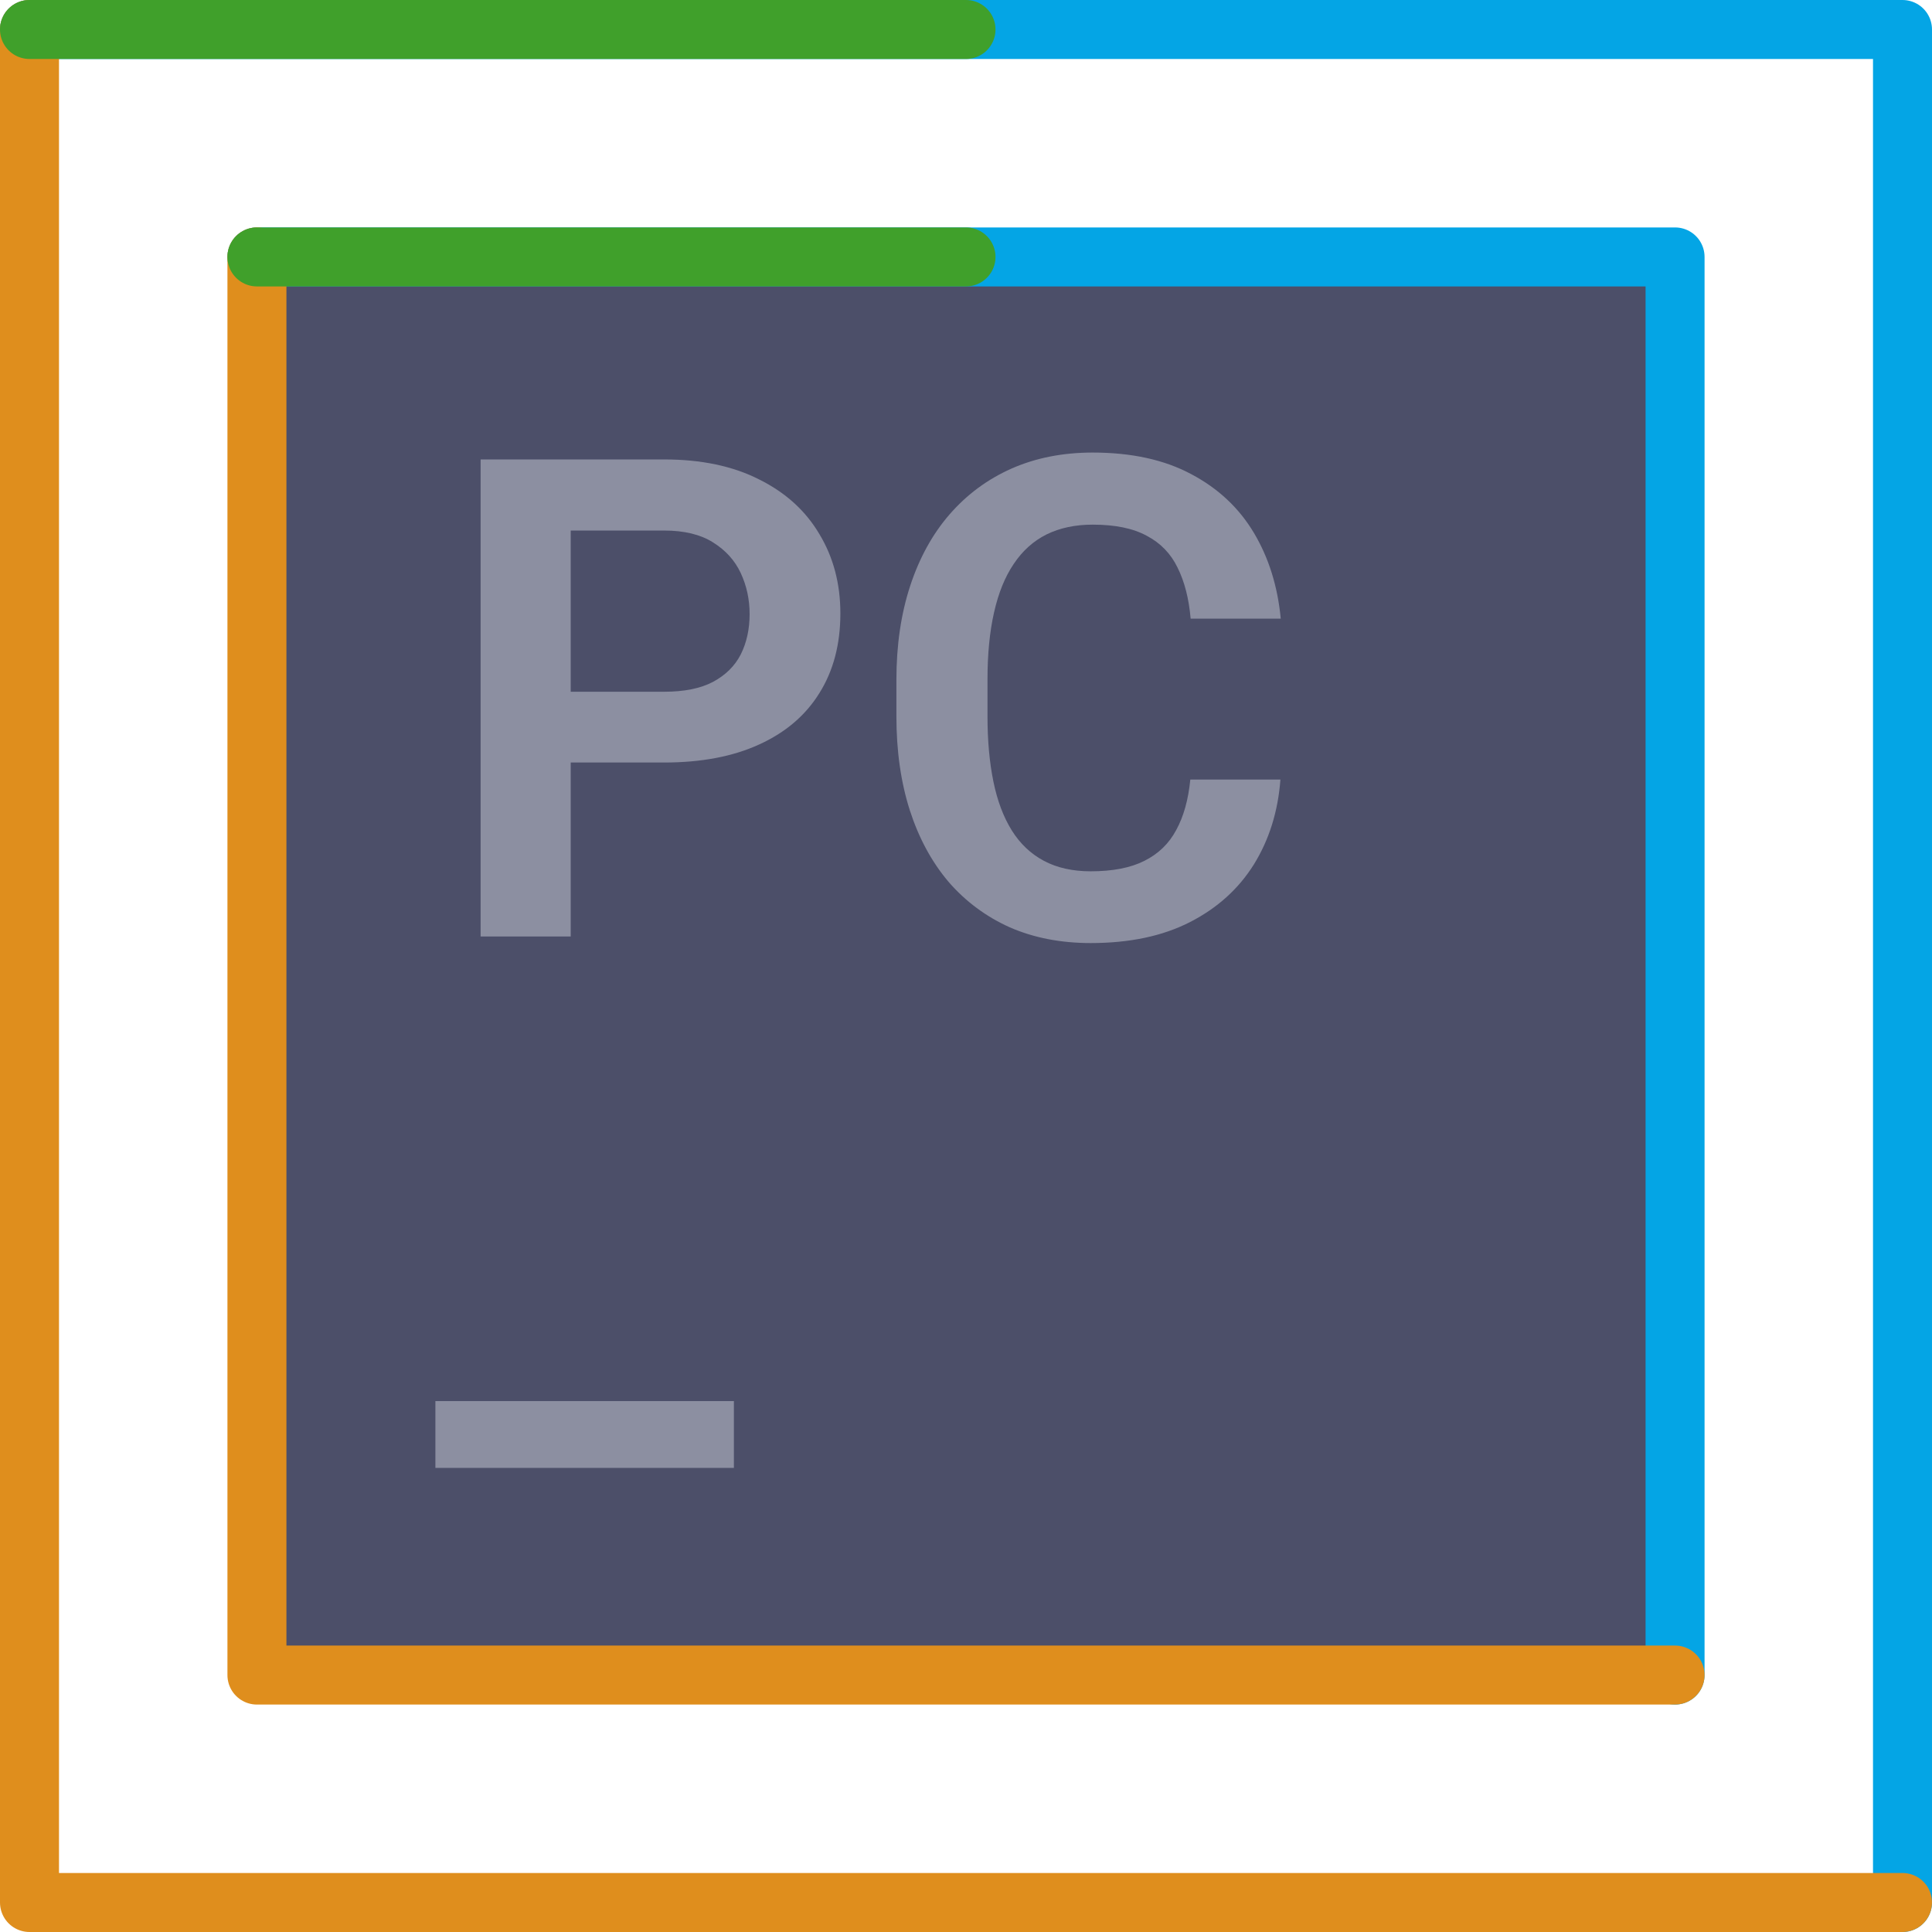 <svg width="262" height="262" viewBox="0 0 262 262" fill="none" xmlns="http://www.w3.org/2000/svg">
<path d="M4 4H258V258" stroke="#04A5E5" stroke-width="8" stroke-linecap="round" stroke-linejoin="round"/>
<path d="M4 4V258H258" stroke="#DF8E1D" stroke-width="8" stroke-linecap="round" stroke-linejoin="round"/>
<path d="M4 4H131" stroke="#40A02B" stroke-width="8" stroke-linecap="round" stroke-linejoin="round"/>
<rect x="37" y="37" width="190" height="190" fill="#4C4F69"/>
<path d="M34.843 34.843H227.157V227.157" stroke="#04A5E5" stroke-width="8" stroke-linecap="round" stroke-linejoin="round"/>
<path d="M34.843 34.843V227.157H227.157" stroke="#DF8E1D" stroke-width="8" stroke-linecap="round" stroke-linejoin="round"/>
<path d="M34.843 34.843H131" stroke="#40A02B" stroke-width="8" stroke-linecap="round" stroke-linejoin="round"/>
<path d="M90.059 103.406H73.397V93.808H90.059C92.784 93.808 94.991 93.364 96.68 92.475C98.398 91.557 99.657 90.313 100.457 88.743C101.256 87.143 101.656 85.321 101.656 83.277C101.656 81.293 101.256 79.441 100.457 77.723C99.657 76.005 98.398 74.613 96.68 73.546C94.991 72.48 92.784 71.947 90.059 71.947H77.395V127H65.176V62.305H90.059C95.095 62.305 99.39 63.208 102.945 65.015C106.529 66.793 109.254 69.266 111.121 72.436C113.016 75.576 113.964 79.16 113.964 83.189C113.964 87.365 113.016 90.964 111.121 93.986C109.254 97.007 106.529 99.333 102.945 100.962C99.39 102.591 95.095 103.406 90.059 103.406Z" fill="#8C8FA1"/>
<path d="M161.419 105.716H173.639C173.313 110.041 172.113 113.877 170.04 117.225C167.966 120.542 165.078 123.149 161.375 125.045C157.672 126.941 153.184 127.889 147.912 127.889C143.853 127.889 140.195 127.178 136.937 125.756C133.708 124.304 130.938 122.246 128.627 119.58C126.347 116.884 124.599 113.655 123.384 109.893C122.17 106.101 121.562 101.851 121.562 97.141V92.209C121.562 87.499 122.185 83.248 123.429 79.456C124.673 75.664 126.45 72.436 128.761 69.769C131.101 67.074 133.9 65 137.159 63.549C140.447 62.097 144.12 61.372 148.178 61.372C153.451 61.372 157.909 62.349 161.553 64.304C165.196 66.23 168.025 68.881 170.04 72.258C172.054 75.635 173.268 79.515 173.683 83.899H161.464C161.227 81.174 160.634 78.864 159.687 76.968C158.768 75.072 157.376 73.635 155.51 72.658C153.673 71.651 151.229 71.147 148.178 71.147C145.808 71.147 143.72 71.591 141.913 72.48C140.136 73.369 138.655 74.702 137.47 76.479C136.285 78.227 135.396 80.419 134.804 83.055C134.211 85.662 133.915 88.683 133.915 92.12V97.141C133.915 100.429 134.182 103.376 134.715 105.983C135.248 108.59 136.077 110.797 137.203 112.604C138.329 114.41 139.78 115.788 141.558 116.736C143.335 117.684 145.453 118.158 147.912 118.158C150.903 118.158 153.333 117.684 155.199 116.736C157.095 115.788 158.531 114.396 159.509 112.559C160.516 110.722 161.153 108.442 161.419 105.716Z" fill="#8C8FA1"/>
<path d="M99.523 190V199.064H59.044V190H99.523Z" fill="#8C8FA1"/>
</svg>
